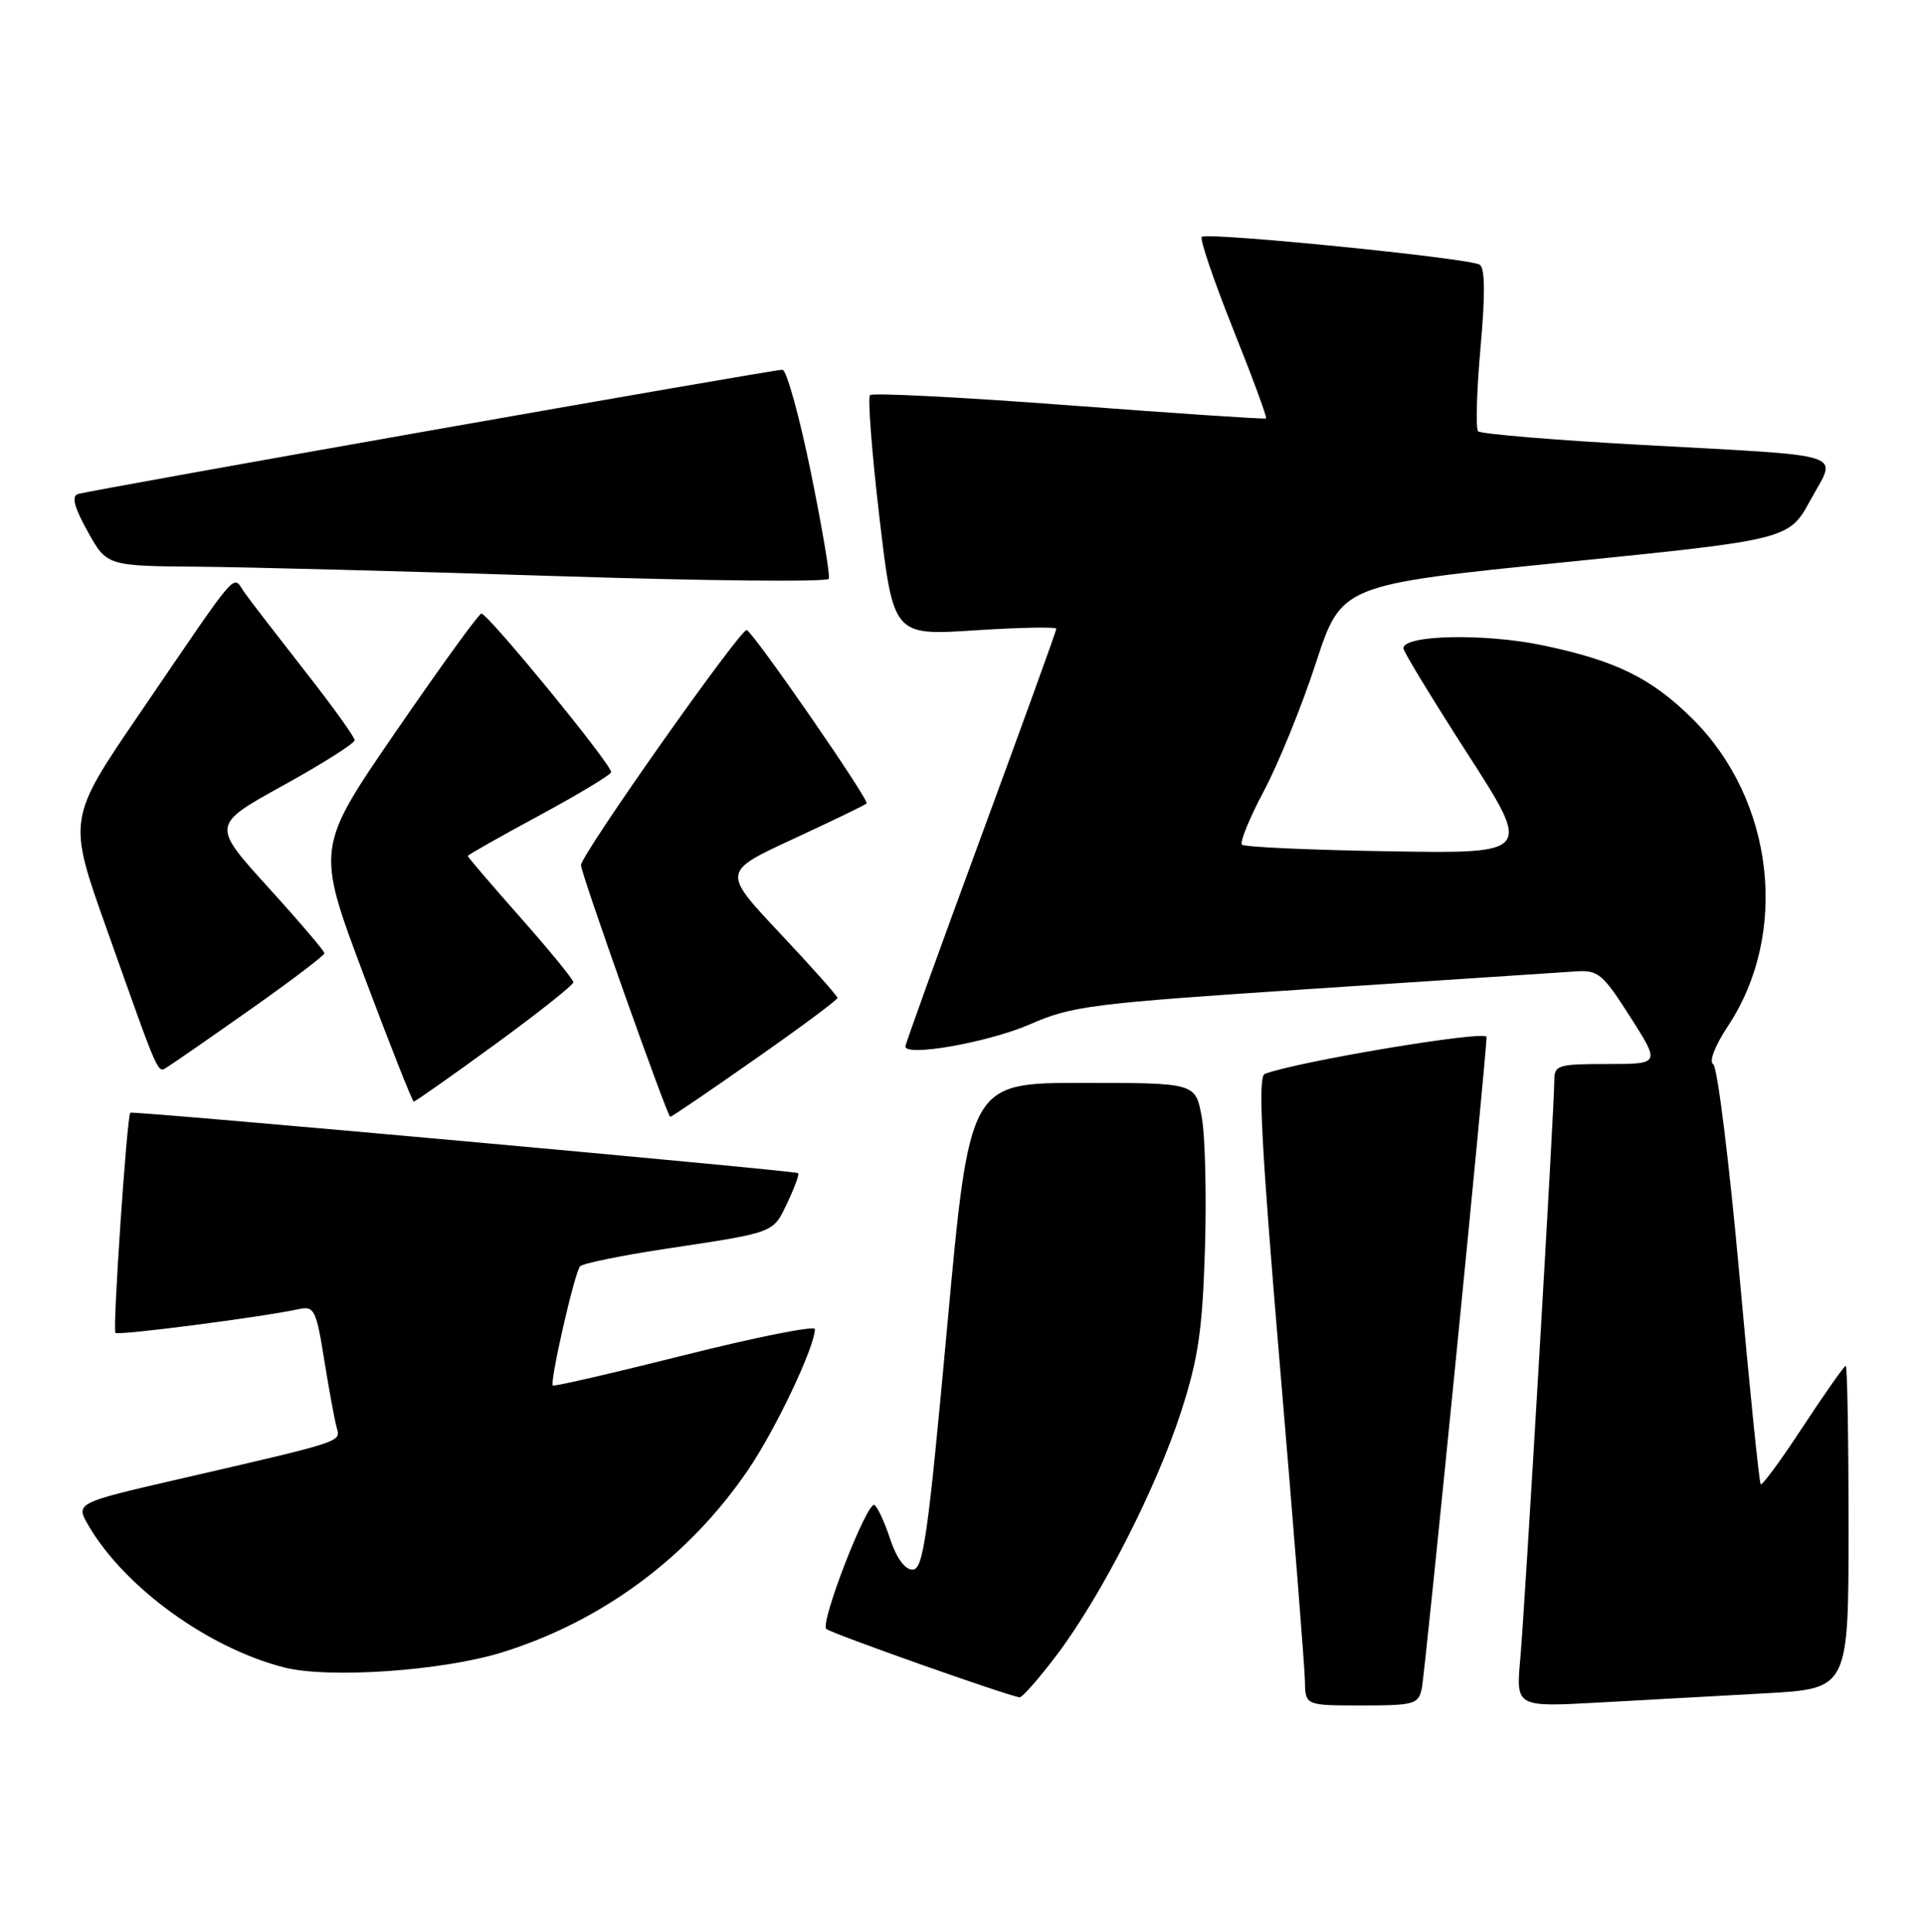 <?xml version="1.0" encoding="UTF-8" standalone="no"?>
<!DOCTYPE svg PUBLIC "-//W3C//DTD SVG 1.1//EN" "http://www.w3.org/Graphics/SVG/1.1/DTD/svg11.dtd" >
<svg xmlns="http://www.w3.org/2000/svg" xmlns:xlink="http://www.w3.org/1999/xlink" version="1.1" viewBox="0 0 255 256">
 <g >
 <path fill="currentColor"
d=" M 188.44 223.75 C 188.90 221.55 197.05 139.56 197.02 137.41 C 197.00 136.48 171.95 140.66 167.63 142.31 C 166.69 142.67 167.15 151.54 169.65 181.14 C 171.44 202.24 172.92 220.96 172.95 222.75 C 173.00 226.00 173.00 226.00 180.48 226.00 C 187.43 226.00 188.00 225.84 188.44 223.75 Z  M 234.00 224.39 C 245.00 223.78 245.00 223.78 245.00 202.39 C 245.00 190.63 244.83 181.00 244.63 181.00 C 244.42 181.00 241.88 184.61 238.98 189.02 C 236.09 193.44 233.55 196.89 233.36 196.69 C 233.16 196.49 231.89 184.03 230.54 169.00 C 229.18 153.96 227.62 141.38 227.07 141.04 C 226.48 140.68 227.28 138.59 229.02 135.97 C 237.15 123.68 235.16 106.10 224.40 95.34 C 218.92 89.87 214.19 87.54 204.45 85.51 C 196.72 83.90 186.00 84.13 186.00 85.91 C 186.00 86.33 189.83 92.63 194.51 99.90 C 203.02 113.12 203.02 113.12 184.09 112.81 C 173.68 112.64 164.91 112.25 164.60 111.93 C 164.29 111.62 165.60 108.41 167.52 104.80 C 169.44 101.19 172.54 93.57 174.40 87.87 C 177.79 77.50 177.79 77.50 207.44 74.50 C 237.10 71.50 237.10 71.50 239.96 66.25 C 243.47 59.82 245.58 60.50 217.50 58.95 C 205.95 58.32 196.23 57.50 195.90 57.15 C 195.57 56.79 195.71 51.82 196.22 46.11 C 196.86 39.00 196.82 35.51 196.11 35.07 C 194.71 34.20 159.94 30.73 159.28 31.39 C 158.99 31.68 160.86 37.16 163.42 43.58 C 165.99 49.99 167.96 55.34 167.80 55.45 C 167.63 55.57 155.89 54.78 141.70 53.71 C 127.51 52.64 115.63 52.03 115.31 52.36 C 114.99 52.68 115.55 59.99 116.56 68.59 C 118.40 84.23 118.40 84.23 129.20 83.53 C 135.14 83.15 140.00 83.05 140.00 83.32 C 140.00 83.59 135.50 96.02 130.00 110.95 C 124.50 125.88 120.00 138.35 120.00 138.67 C 120.00 140.08 131.05 138.12 136.50 135.74 C 142.09 133.29 144.63 132.97 174.00 131.03 C 191.32 129.89 206.98 128.85 208.79 128.73 C 211.82 128.52 212.39 129.00 216.06 134.75 C 220.05 141.00 220.05 141.00 213.02 141.00 C 206.43 141.00 206.00 141.14 206.00 143.22 C 206.00 146.80 202.11 212.88 201.49 219.86 C 200.92 226.22 200.92 226.22 211.96 225.61 C 218.03 225.28 227.95 224.73 234.00 224.39 Z  M 140.06 219.31 C 145.98 211.47 153.28 197.17 156.56 187.00 C 158.82 180.00 159.37 176.21 159.70 165.50 C 159.92 158.35 159.73 150.47 159.27 148.00 C 158.44 143.50 158.44 143.50 143.47 143.50 C 128.50 143.50 128.50 143.50 125.54 175.75 C 122.98 203.71 122.37 208.00 120.95 208.00 C 119.93 208.00 118.82 206.48 117.98 203.95 C 117.25 201.72 116.31 199.69 115.90 199.44 C 114.95 198.85 108.67 215.00 109.51 215.86 C 110.07 216.42 133.52 224.72 135.13 224.92 C 135.48 224.96 137.69 222.44 140.06 219.31 Z  M 66.50 218.98 C 79.81 214.86 91.32 206.32 99.20 194.71 C 102.84 189.35 108.00 178.45 108.00 176.13 C 108.00 175.64 100.25 177.18 90.78 179.56 C 81.30 181.94 73.42 183.76 73.27 183.60 C 72.83 183.17 76.16 168.60 76.88 167.81 C 77.22 167.43 82.22 166.40 88.00 165.52 C 102.85 163.28 102.42 163.44 104.34 159.41 C 105.30 157.40 105.95 155.62 105.79 155.46 C 105.46 155.13 17.63 147.18 17.27 147.45 C 16.83 147.78 14.90 176.24 15.30 176.63 C 15.67 177.01 34.78 174.53 39.66 173.47 C 41.64 173.05 41.92 173.60 42.98 180.25 C 43.62 184.24 44.36 188.26 44.63 189.20 C 45.16 191.10 45.62 190.95 23.74 196.00 C 9.99 199.17 9.99 199.17 11.74 202.18 C 16.54 210.38 27.65 218.43 37.70 220.97 C 43.59 222.46 58.59 221.42 66.50 218.98 Z  M 100.08 140.35 C 106.09 136.15 111.00 132.50 111.00 132.24 C 111.00 131.99 107.56 128.12 103.36 123.66 C 95.72 115.53 95.72 115.53 105.10 111.19 C 110.26 108.80 114.65 106.68 114.86 106.47 C 115.26 106.07 100.17 84.22 98.98 83.49 C 98.30 83.07 77.00 113.26 77.00 114.65 C 77.00 115.74 88.45 147.99 88.83 148.00 C 89.02 148.00 94.08 144.56 100.08 140.35 Z  M 65.59 138.41 C 71.31 134.24 75.99 130.53 75.99 130.16 C 75.98 129.80 72.83 125.94 68.99 121.60 C 65.14 117.25 62.00 113.58 62.00 113.43 C 62.00 113.29 66.28 110.87 71.50 108.05 C 76.72 105.23 81.00 102.65 81.00 102.32 C 81.00 101.23 64.52 81.11 63.79 81.31 C 63.40 81.41 58.31 88.44 52.48 96.93 C 41.88 112.35 41.88 112.35 48.19 129.16 C 51.66 138.40 54.65 145.98 54.84 145.98 C 55.02 145.99 59.86 142.59 65.59 138.41 Z  M 33.25 133.72 C 38.61 129.94 43.00 126.61 43.00 126.32 C 43.00 126.03 39.64 122.09 35.52 117.56 C 28.05 109.32 28.05 109.32 37.52 104.09 C 42.74 101.21 47.00 98.51 47.00 98.09 C 47.00 97.66 44.03 93.53 40.40 88.91 C 36.78 84.28 33.18 79.62 32.42 78.54 C 30.74 76.20 32.11 74.62 18.53 94.52 C 8.96 108.54 8.96 108.54 14.11 123.02 C 21.32 143.31 20.83 142.22 22.25 141.35 C 22.94 140.93 27.89 137.50 33.25 133.72 Z  M 107.44 62.45 C 105.92 55.05 104.24 49.00 103.70 49.00 C 102.30 49.00 11.73 64.98 10.29 65.48 C 9.46 65.77 9.87 67.30 11.63 70.45 C 14.17 75.00 14.17 75.00 26.34 75.10 C 33.03 75.16 54.48 75.72 74.00 76.35 C 93.53 76.98 109.66 77.14 109.85 76.70 C 110.04 76.27 108.95 69.85 107.44 62.45 Z "/>
</g>
</svg>